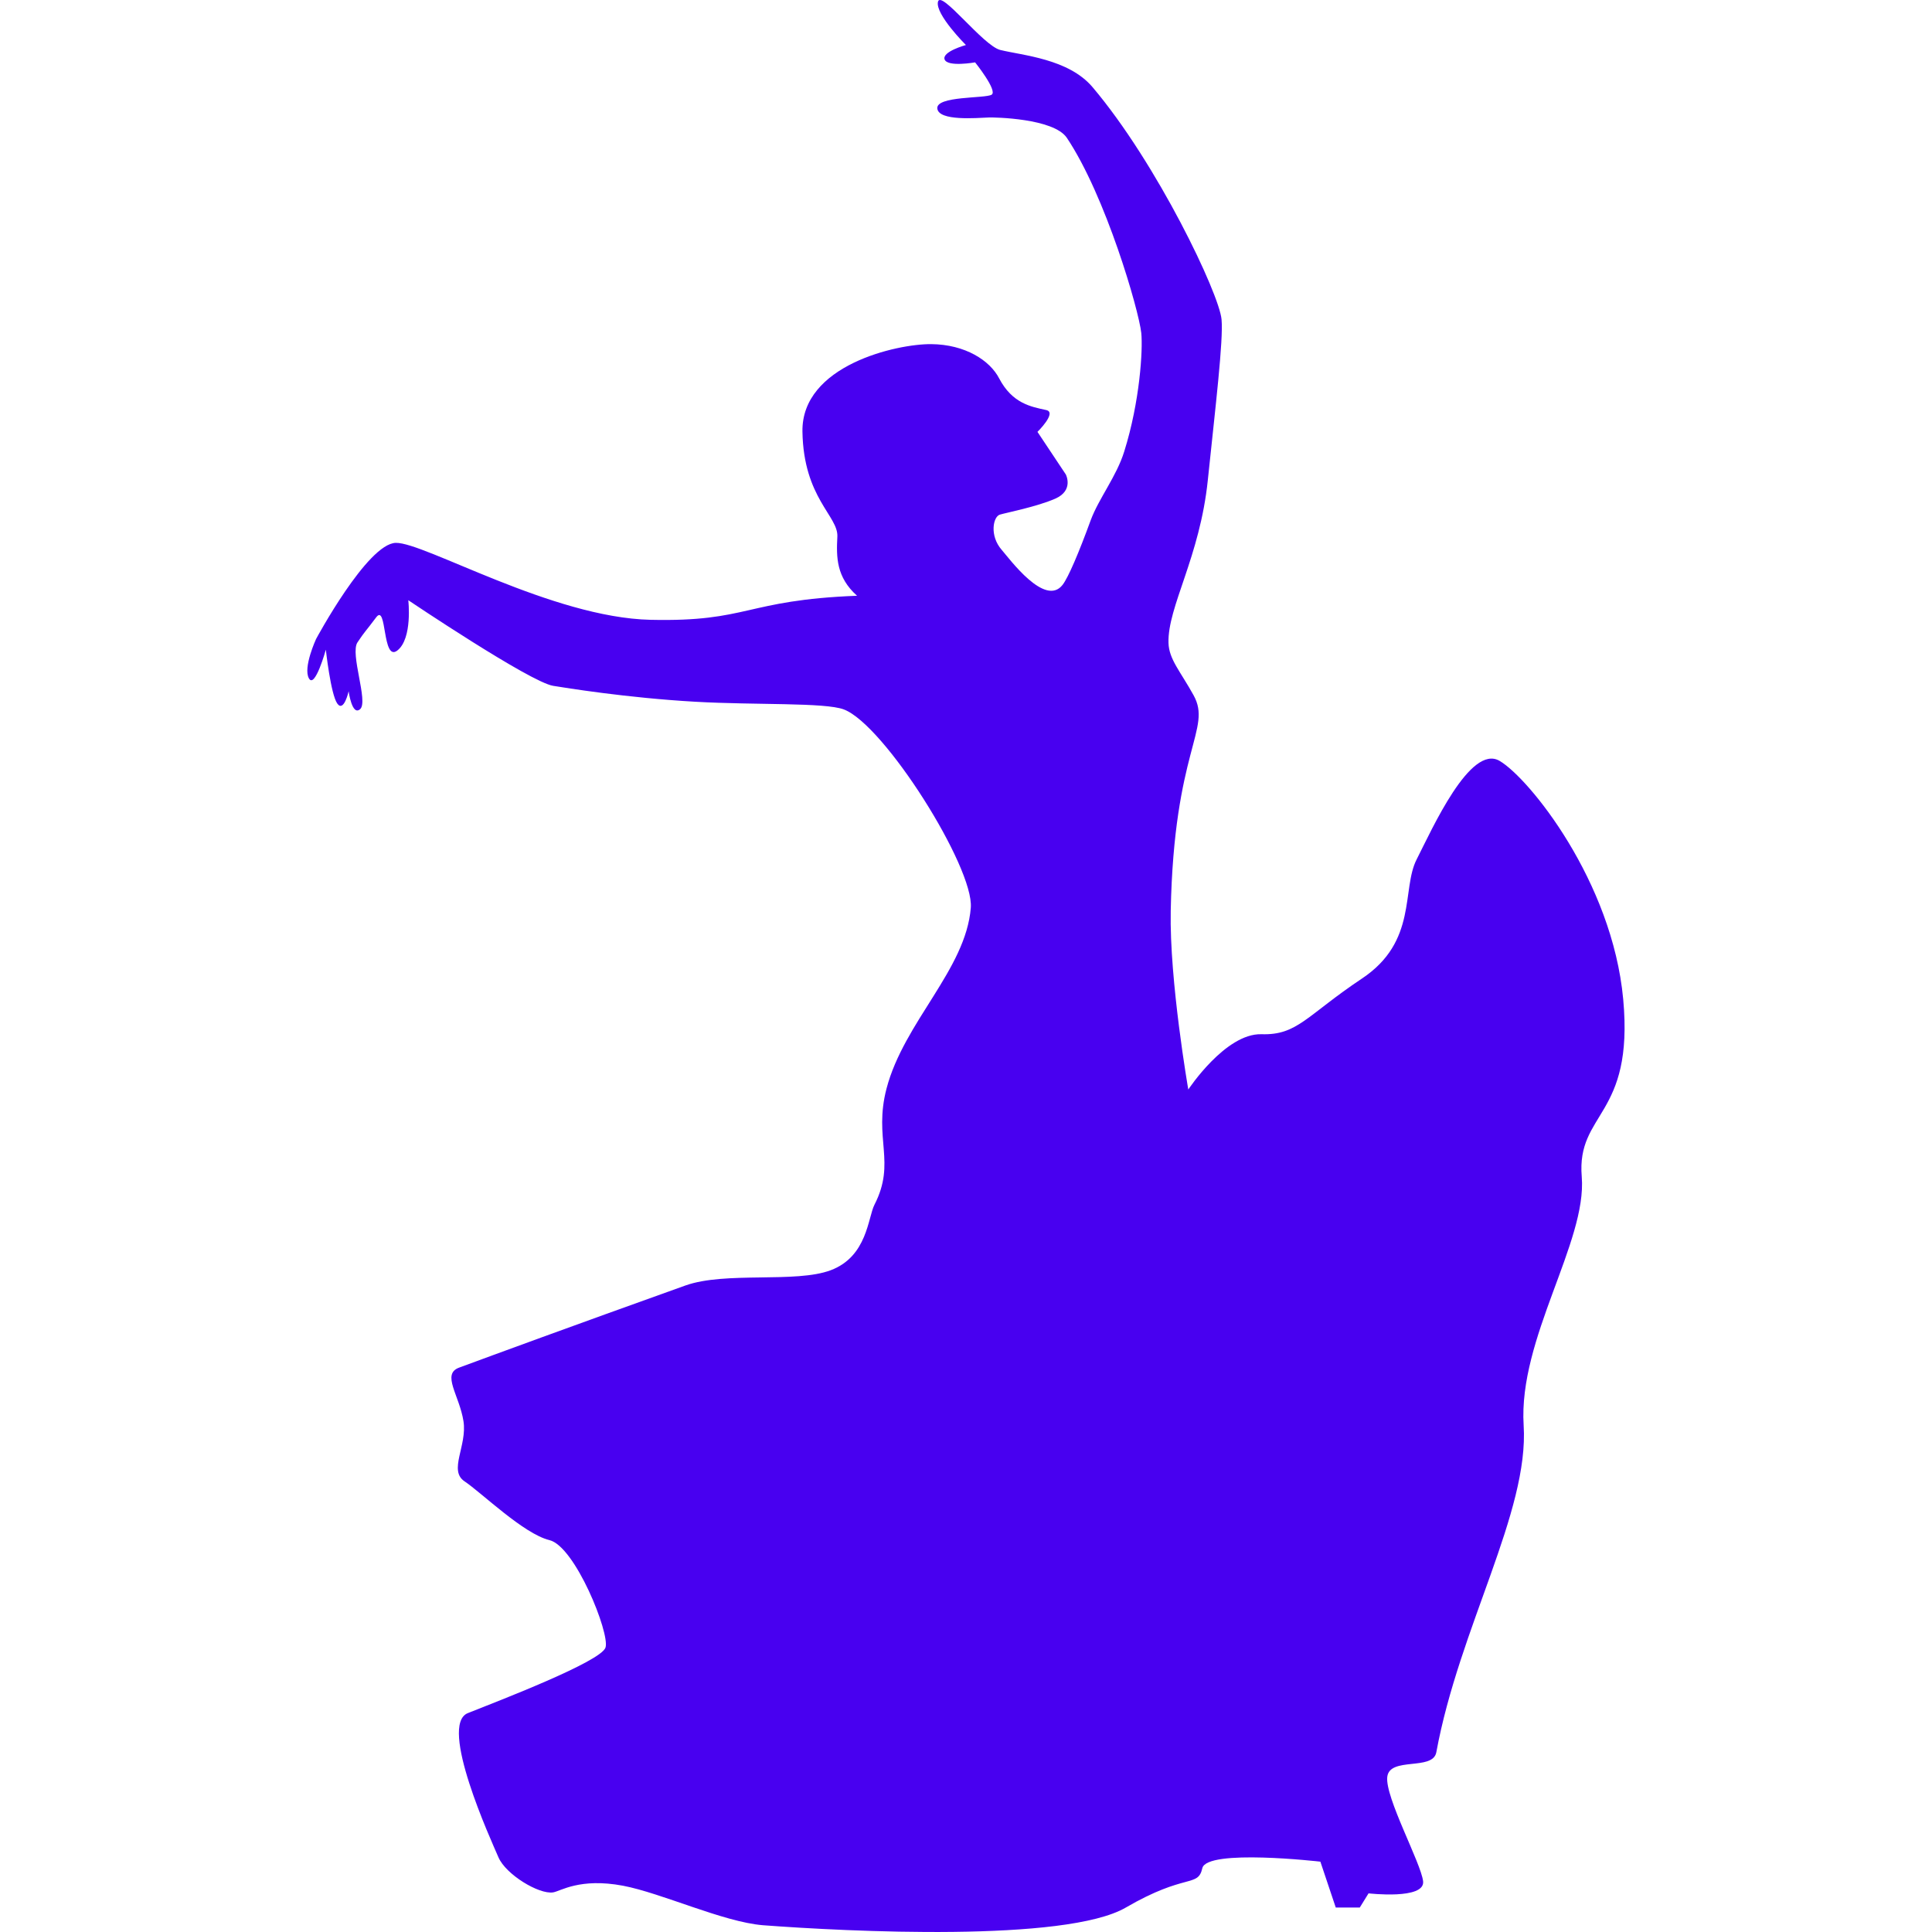 <?xml version="1.0" encoding="iso-8859-1"?>
<!-- Generator: Adobe Illustrator 16.0.0, SVG Export Plug-In . SVG Version: 6.00 Build 0)  -->
<!DOCTYPE svg PUBLIC "-//W3C//DTD SVG 1.1//EN" "http://www.w3.org/Graphics/SVG/1.1/DTD/svg11.dtd">
<svg xmlns="http://www.w3.org/2000/svg" xmlns:xlink="http://www.w3.org/1999/xlink" version="1.1" id="Capa_1" x="0px" y="0px" width="512px" height="512px" viewBox="0 0 33.645 33.646" style="enable-background:new 0 0 33.645 33.646;" xml:space="preserve">
<g>
	<path d="M26.534,24.821c0.097,1.509-1.122,3.525-1.521,5.696c-0.061,0.326-0.812,0.072-0.854,0.427   c-0.042,0.354,0.586,1.496,0.624,1.818c0.038,0.326-0.95,0.211-0.95,0.211L23.68,33.22h-0.418l-0.268-0.799   c0,0-1.979-0.228-2.056,0.114s-0.285,0.076-1.332,0.685c-1.047,0.609-4.854,0.419-6.32,0.308c-0.693-0.057-1.76-0.559-2.437-0.688   c-0.753-0.141-1.087,0.095-1.217,0.116c-0.248,0.038-0.824-0.312-0.952-0.611c-0.128-0.297-1.049-2.306-0.533-2.511   c0.515-0.205,2.322-0.896,2.398-1.143c0.077-0.249-0.53-1.763-0.978-1.87c-0.449-0.109-1.183-0.827-1.477-1.023   c-0.285-0.19,0.048-0.619-0.019-1.048C8,24.298,7.684,23.93,7.996,23.817c0.606-0.224,1.934-0.712,3.94-1.43   c0.699-0.249,1.923-0.036,2.531-0.266c0.639-0.24,0.647-0.92,0.762-1.142c0.38-0.742-0.019-1.144,0.209-2.02   c0.303-1.16,1.382-2.075,1.468-3.15c0.057-0.704-1.507-3.188-2.211-3.454c-0.328-0.124-1.535-0.074-2.588-0.134   c-1.205-0.069-2.261-0.243-2.474-0.277C9.232,11.88,7.11,10.453,7.11,10.453s0.077,0.665-0.19,0.875   c-0.267,0.209-0.18-0.832-0.37-0.576c-0.19,0.254-0.191,0.234-0.325,0.435c-0.133,0.199,0.191,1.027,0.048,1.161   c-0.143,0.132-0.202-0.31-0.202-0.31s-0.083,0.376-0.198,0.214c-0.114-0.162-0.199-0.938-0.199-0.938s-0.191,0.69-0.295,0.499   c-0.105-0.188,0.125-0.685,0.125-0.685s0.894-1.663,1.388-1.674c0.496-0.012,2.723,1.302,4.436,1.34   c1.714,0.039,1.637-0.342,3.597-0.419c-0.361-0.323-0.362-0.669-0.343-1.028c0.02-0.359-0.589-0.673-0.608-1.83   c-0.019-1.157,1.646-1.529,2.241-1.524S17.239,6.278,17.4,6.59c0.229,0.436,0.552,0.493,0.819,0.551   c0.195,0.041-0.152,0.38-0.152,0.38l0.494,0.742c0,0,0.143,0.276-0.181,0.42c-0.323,0.142-0.849,0.244-0.967,0.279   c-0.119,0.035-0.185,0.368,0.032,0.615c0.141,0.162,0.754,0.999,1.059,0.609c0.099-0.126,0.286-0.566,0.49-1.126   c0.141-0.38,0.451-0.766,0.584-1.197c0.274-0.875,0.326-1.772,0.297-2.064c-0.043-0.398-0.619-2.386-1.296-3.398   c-0.229-0.342-1.271-0.359-1.357-0.355C17,2.055,16.35,2.111,16.323,1.891c-0.027-0.223,0.837-0.174,0.946-0.242   c0.109-0.068-0.288-0.563-0.288-0.563S16.5,1.172,16.45,1.035c-0.049-0.136,0.371-0.251,0.371-0.251s-0.535-0.533-0.487-0.752   c0.048-0.22,0.785,0.763,1.085,0.838c0.39,0.096,1.188,0.153,1.607,0.647c1.13,1.335,2.205,3.597,2.247,4.045   c0.033,0.366-0.105,1.512-0.239,2.798c-0.138,1.342-0.703,2.21-0.685,2.836c0.008,0.287,0.208,0.496,0.438,0.914   c0.323,0.59-0.343,0.933-0.399,3.752c-0.024,1.22,0.306,3.112,0.306,3.112s0.646-0.981,1.274-0.963   c0.628,0.02,0.78-0.322,1.751-0.97c0.972-0.648,0.685-1.554,0.952-2.075c0.266-0.521,0.933-2.019,1.446-1.714   c0.515,0.304,1.961,2.095,2.151,4.15c0.19,2.057-0.816,1.959-0.722,3.092C27.639,21.628,26.44,23.31,26.534,24.821z" fill="#4800f0"/>
</g>
<g>
</g>
<g>
</g>
<g>
</g>
<g>
</g>
<g>
</g>
<g>
</g>
<g>
</g>
<g>
</g>
<g>
</g>
<g>
</g>
<g>
</g>
<g>
</g>
<g>
</g>
<g>
</g>
<g>
</g>
</svg>
